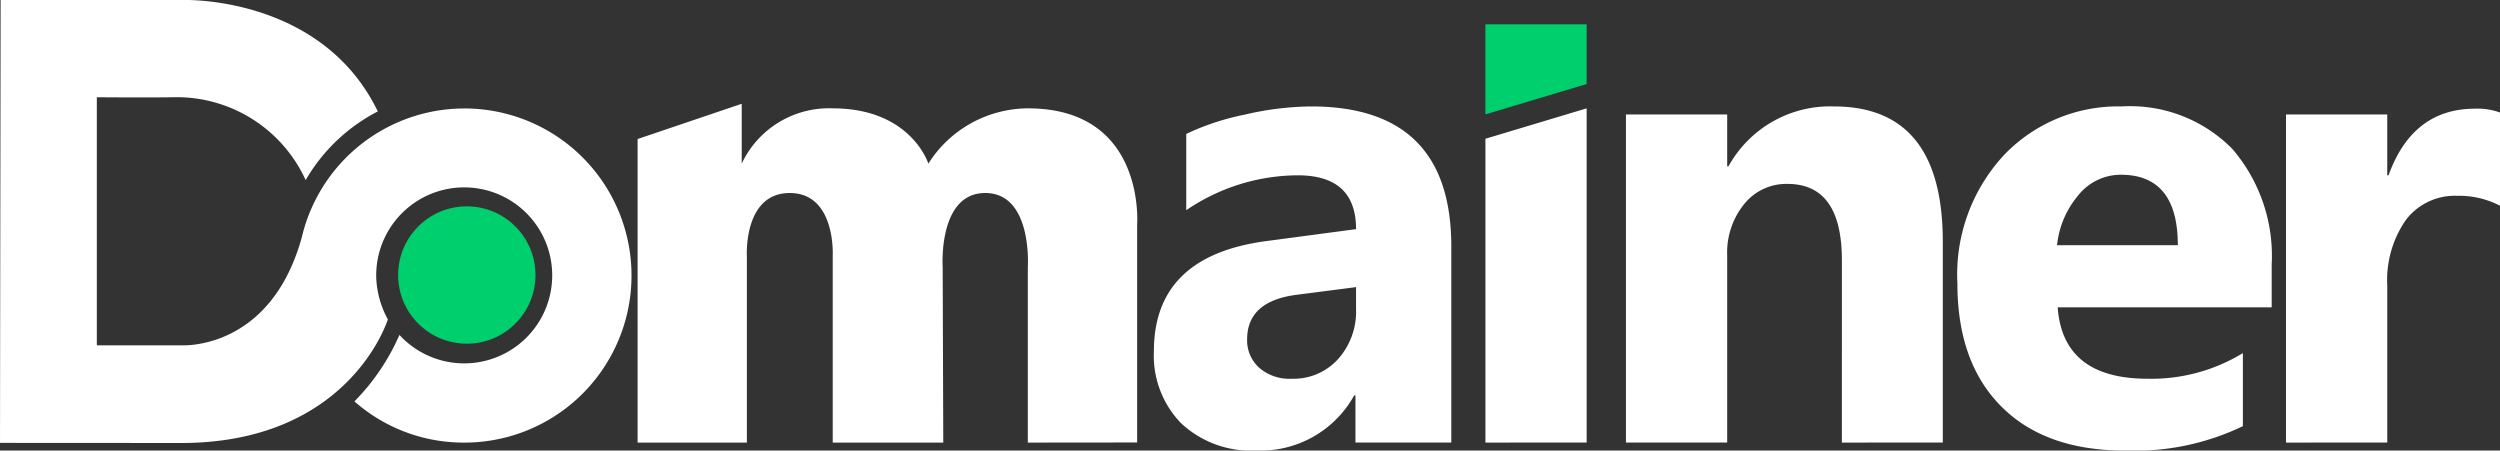 <svg xmlns="http://www.w3.org/2000/svg" width="163.81" height="29.52" viewBox="0 0 163.81 29.52">
  <rect x="0" y="0" width="163.81" height="29.52" fill="#333333" stroke="none"/>
  <g id="Group_16" data-name="Group 16" transform="translate(-155.063 -143.162)">
    <path id="Union_2" data-name="Union 2" d="M131.133,26.633q-2.876-2.886-2.876-8.05a11.5,11.5,0,0,1,3.107-8.481,10.349,10.349,0,0,1,7.641-3.128,9.4,9.4,0,0,1,7.274,2.792,10.753,10.753,0,0,1,2.571,7.578v2.792H134.828q.336,4.681,5.9,4.681a11.517,11.517,0,0,0,6.235-1.68v4.786a16.378,16.378,0,0,1-7.746,1.6Q134.009,29.52,131.133,26.633Zm5.07-13.865a6,6,0,0,0-1.417,3.3H142.7q0-4.618-3.736-4.618A3.567,3.567,0,0,0,136.2,12.768Zm-58.8,14.978a6.356,6.356,0,0,1-1.795-4.734q0-6.256,7.41-7.221l5.836-.777q0-3.527-3.821-3.527a13.042,13.042,0,0,0-7.305,2.288v-5A16.433,16.433,0,0,1,81.52,7.52,19.909,19.909,0,0,1,85.9,6.974q9.195,0,9.195,9.174V28.995H88.815V25.909h-.084a7.006,7.006,0,0,1-6.4,3.611A6.7,6.7,0,0,1,77.405,27.746Zm7.547-8.429q-3.233.42-3.233,2.918a2.411,2.411,0,0,0,.787,1.858,3.024,3.024,0,0,0,2.131.724,3.927,3.927,0,0,0,3.044-1.291,4.663,4.663,0,0,0,1.175-3.264V18.813ZM0,29.02.041,0H11.984S21.058-.33,24.755,7.3a11.629,11.629,0,0,0-4.727,4.5A9.294,9.294,0,0,0,11.32,6.371c-1.767.03-4.976,0-4.976,0V22.626h5.523s5.847.4,7.912-7.091A10.947,10.947,0,1,1,30.278,29a10.8,10.8,0,0,1-7.054-2.7,14.328,14.328,0,0,0,2.948-4.354,5.766,5.766,0,1,0-1.518-3.719,6.182,6.182,0,0,0,.759,2.7s-2.476,8.1-13.547,8.1ZM67.347,29l0-11.495s.323-4.858-2.788-4.858S61.768,17.5,61.768,17.5L61.807,29H54.563l0-12.219s.228-4.134-2.817-4.134-2.808,4.134-2.808,4.134l0,12.219H41.779l0-19.89L48.6,6.8v3.92A6.314,6.314,0,0,1,54.566,7.1c5.131,0,6.264,3.622,6.264,3.622A7.76,7.76,0,0,1,67.35,7.1c7.757,0,7.159,7.628,7.159,7.628l0,14.265Zm82.441,0V7.5h6.634v3.989h.084q1.575-4.366,5.668-4.367a4.271,4.271,0,0,1,1.638.252v6.108a5.755,5.755,0,0,0-2.792-.651,4.023,4.023,0,0,0-3.38,1.585,6.913,6.913,0,0,0-1.217,4.314V28.995Zm-29.1,0V17.05q0-5-3.569-5a3.54,3.54,0,0,0-2.834,1.322,5.037,5.037,0,0,0-1.113,3.359V28.995h-6.633V7.5h6.633v3.4h.084a7.6,7.6,0,0,1,6.906-3.926q7.137,0,7.137,8.859V28.995Zm-23.357,0V9.091L103.964,7.1V28.995Z" transform="translate(155.063 143.162)" fill="#fff"/>
    <circle id="Ellipse_6" data-name="Ellipse 6" cx="4.5" cy="4.5" r="4.5" transform="translate(181.15 156.682)" fill="#00cf6e"/>
    <path id="Path_1975" data-name="Path 1975" d="M64.2-68.833H57.567v5.9l6.633-1.99Z" transform="translate(194.826 213.59)" fill="#00cf6e"/>
  </g>
</svg>
